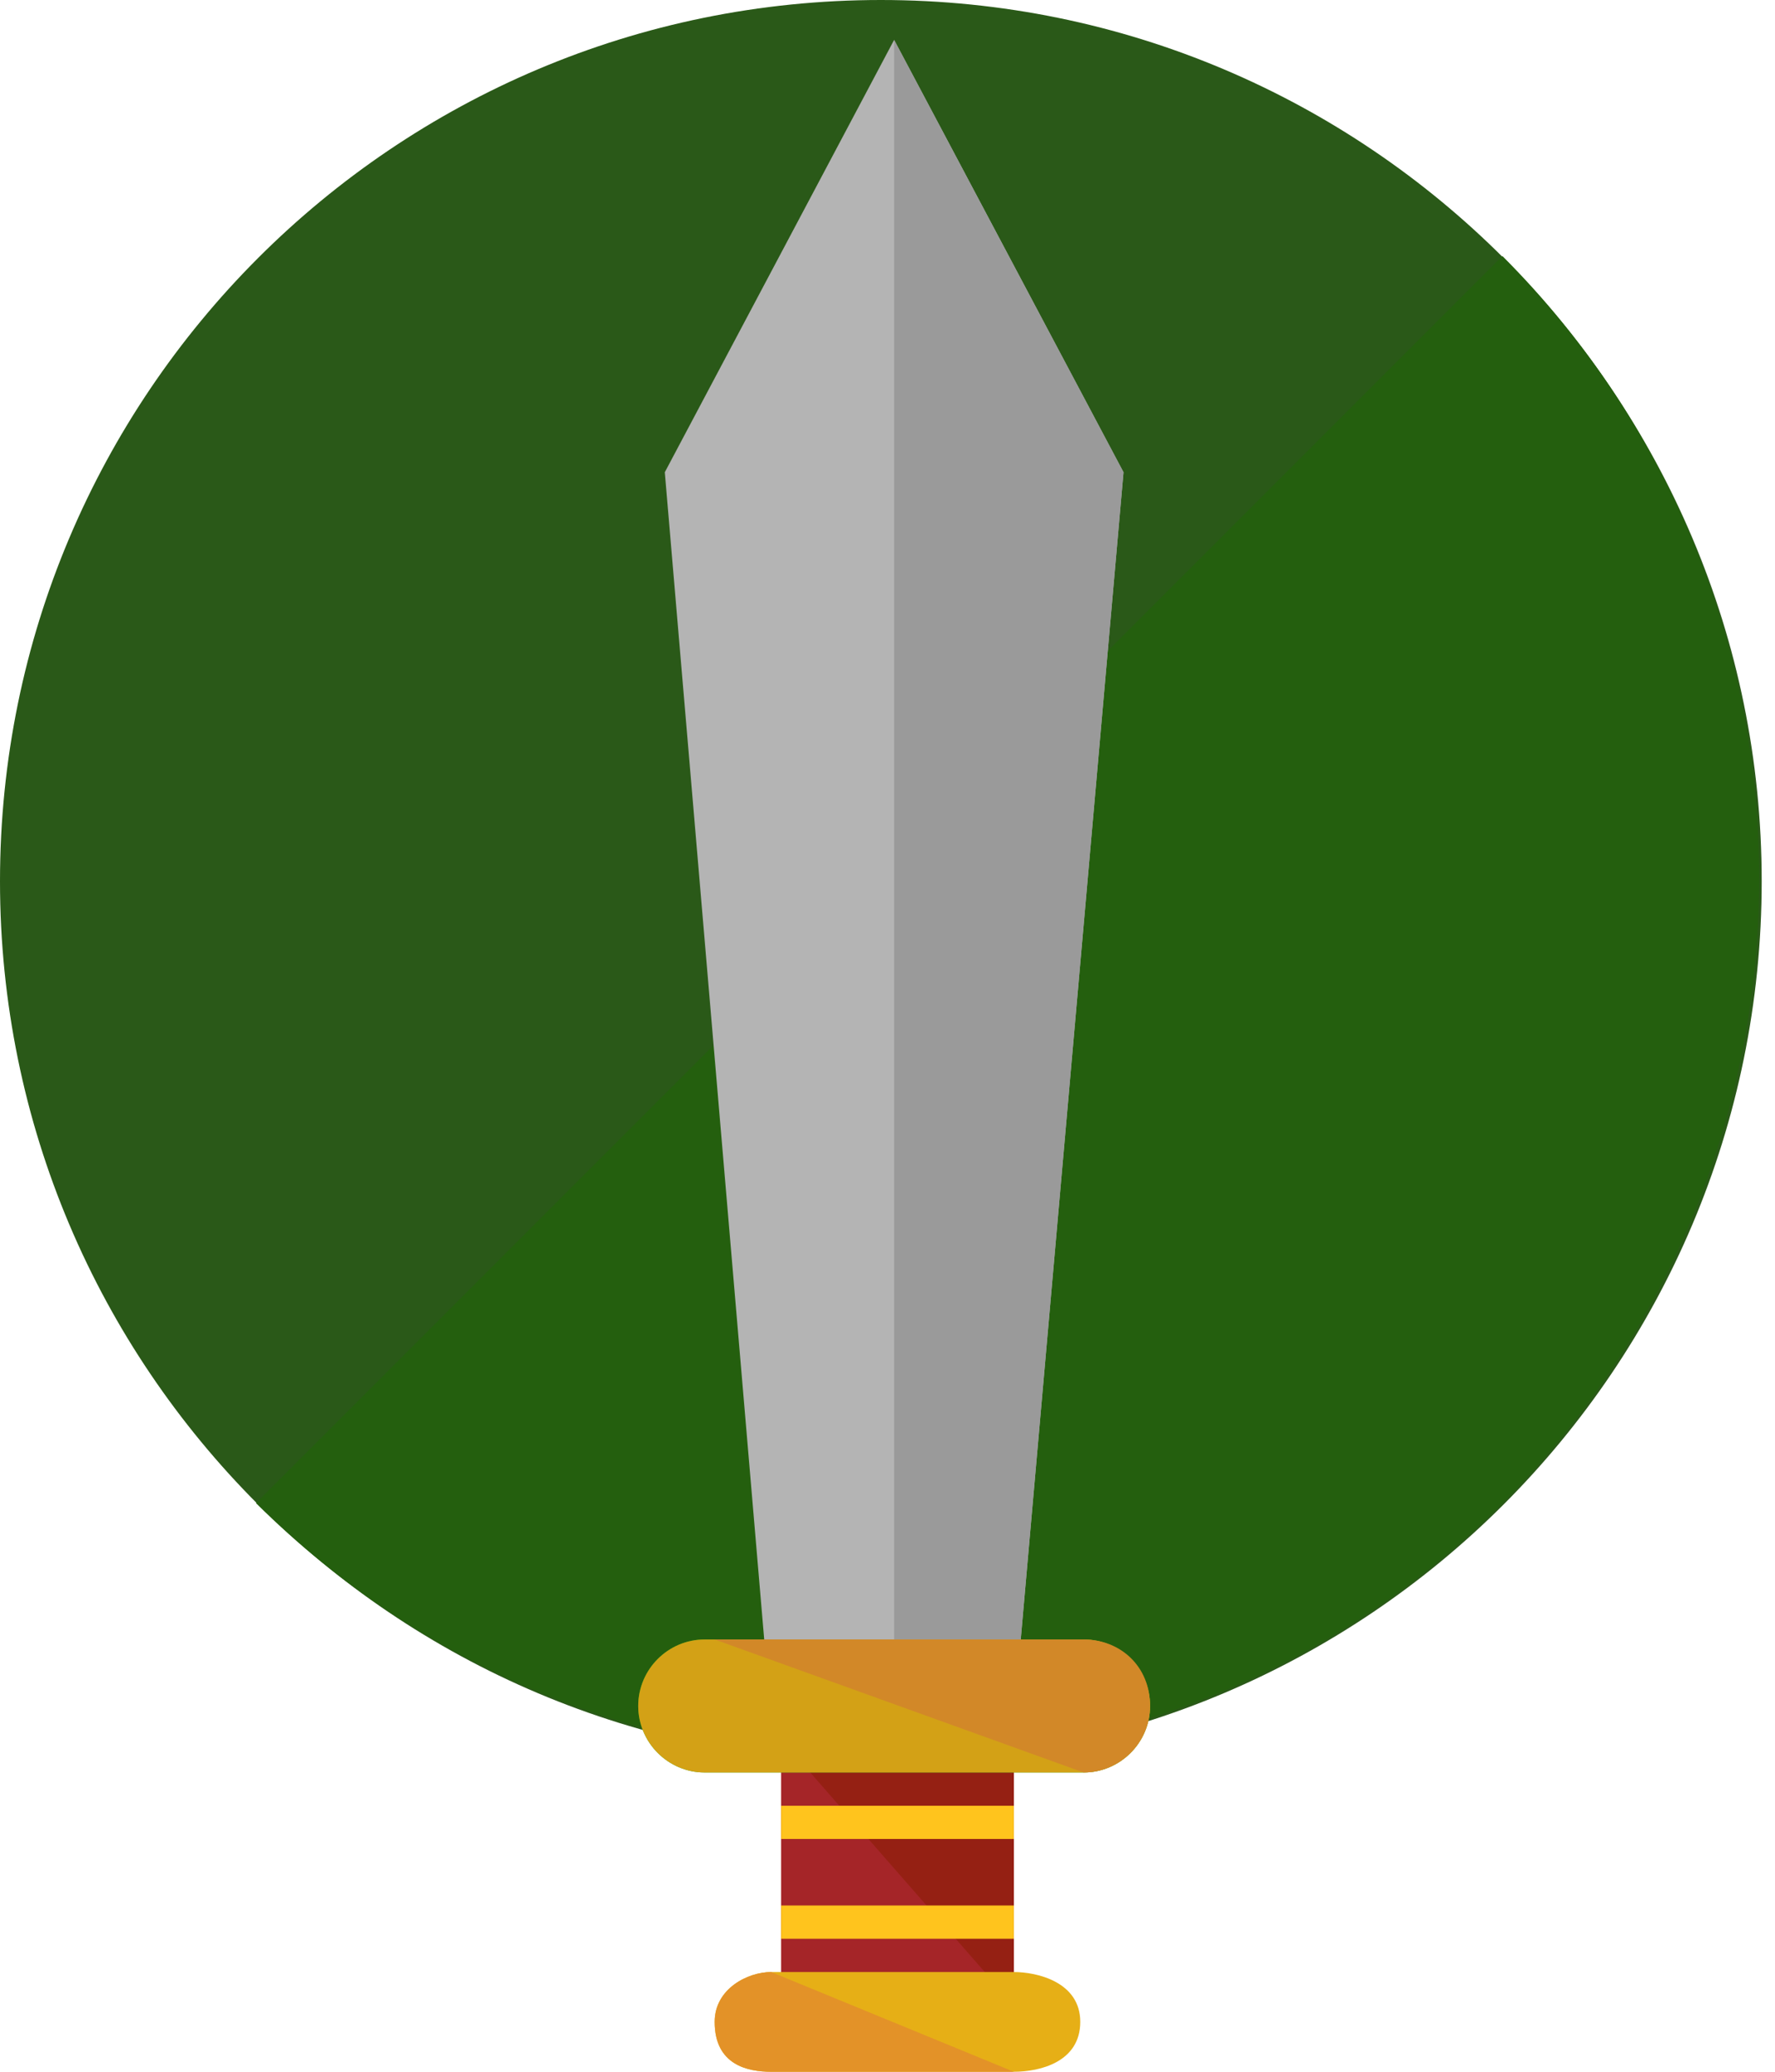 <svg width="30" height="35" viewBox="0 0 30 35" fill="none" xmlns="http://www.w3.org/2000/svg">
<path d="M14.888 29.775C23.11 29.775 29.775 23.11 29.775 14.888C29.775 6.665 23.11 0 14.888 0C6.665 0 0 6.665 0 14.888C0 23.11 6.665 29.775 14.888 29.775Z" fill="#2A5918"/>
<path d="M25.393 4.326C31.18 10.112 31.18 19.551 25.393 25.393C19.607 31.18 10.168 31.18 4.326 25.393" fill="#245F0E"/>
<path d="M17.247 27.753L15.112 28.708L12.921 27.753L11.236 7.978L15.112 0.674L18.989 7.978L17.247 27.753Z" fill="#B4B4B4"/>
<path d="M15.112 0.674L18.989 7.978L17.247 27.753L15.112 28.708" fill="#9A9A9A"/>
<path d="M17.135 29.382H13.202V33.876H17.135V29.382Z" fill="#A52528"/>
<path d="M13.202 29.382H17.135V33.876" fill="#952013"/>
<path d="M19.438 28.82C19.438 29.438 18.933 29.944 18.315 29.944H11.91C11.292 29.944 10.787 29.438 10.787 28.82C10.787 28.202 11.292 27.697 11.91 27.697H18.315C18.933 27.697 19.438 28.202 19.438 28.82Z" fill="#34B515"/>
<path d="M19.438 28.82C19.438 29.438 18.933 29.944 18.315 29.944H11.91C11.292 29.944 10.787 29.438 10.787 28.82C10.787 28.202 11.292 27.697 11.91 27.697H18.315C18.933 27.697 19.438 28.202 19.438 28.82Z" fill="#D3A116"/>
<path d="M12.079 27.697H18.315C18.933 27.697 19.438 28.146 19.438 28.82C19.438 29.438 18.933 29.944 18.315 29.944" fill="#D28828"/>
<path d="M12.079 34.157C12.079 33.596 12.64 33.315 13.034 33.315H17.135C17.528 33.315 18.258 33.483 18.258 34.157C18.258 34.831 17.584 35 17.135 35H13.034C12.64 35 12.079 34.888 12.079 34.157Z" fill="#E6AF16"/>
<path d="M17.135 35H13.034C12.64 35 12.079 34.888 12.079 34.157C12.079 33.596 12.64 33.315 13.034 33.315" fill="#E39228"/>
<path d="M17.135 30.506H13.202V31.067H17.135V30.506Z" fill="#FFC41D"/>
<path d="M17.135 32.191H13.202V32.753H17.135V32.191Z" fill="#FFC41D"/>
</svg>
